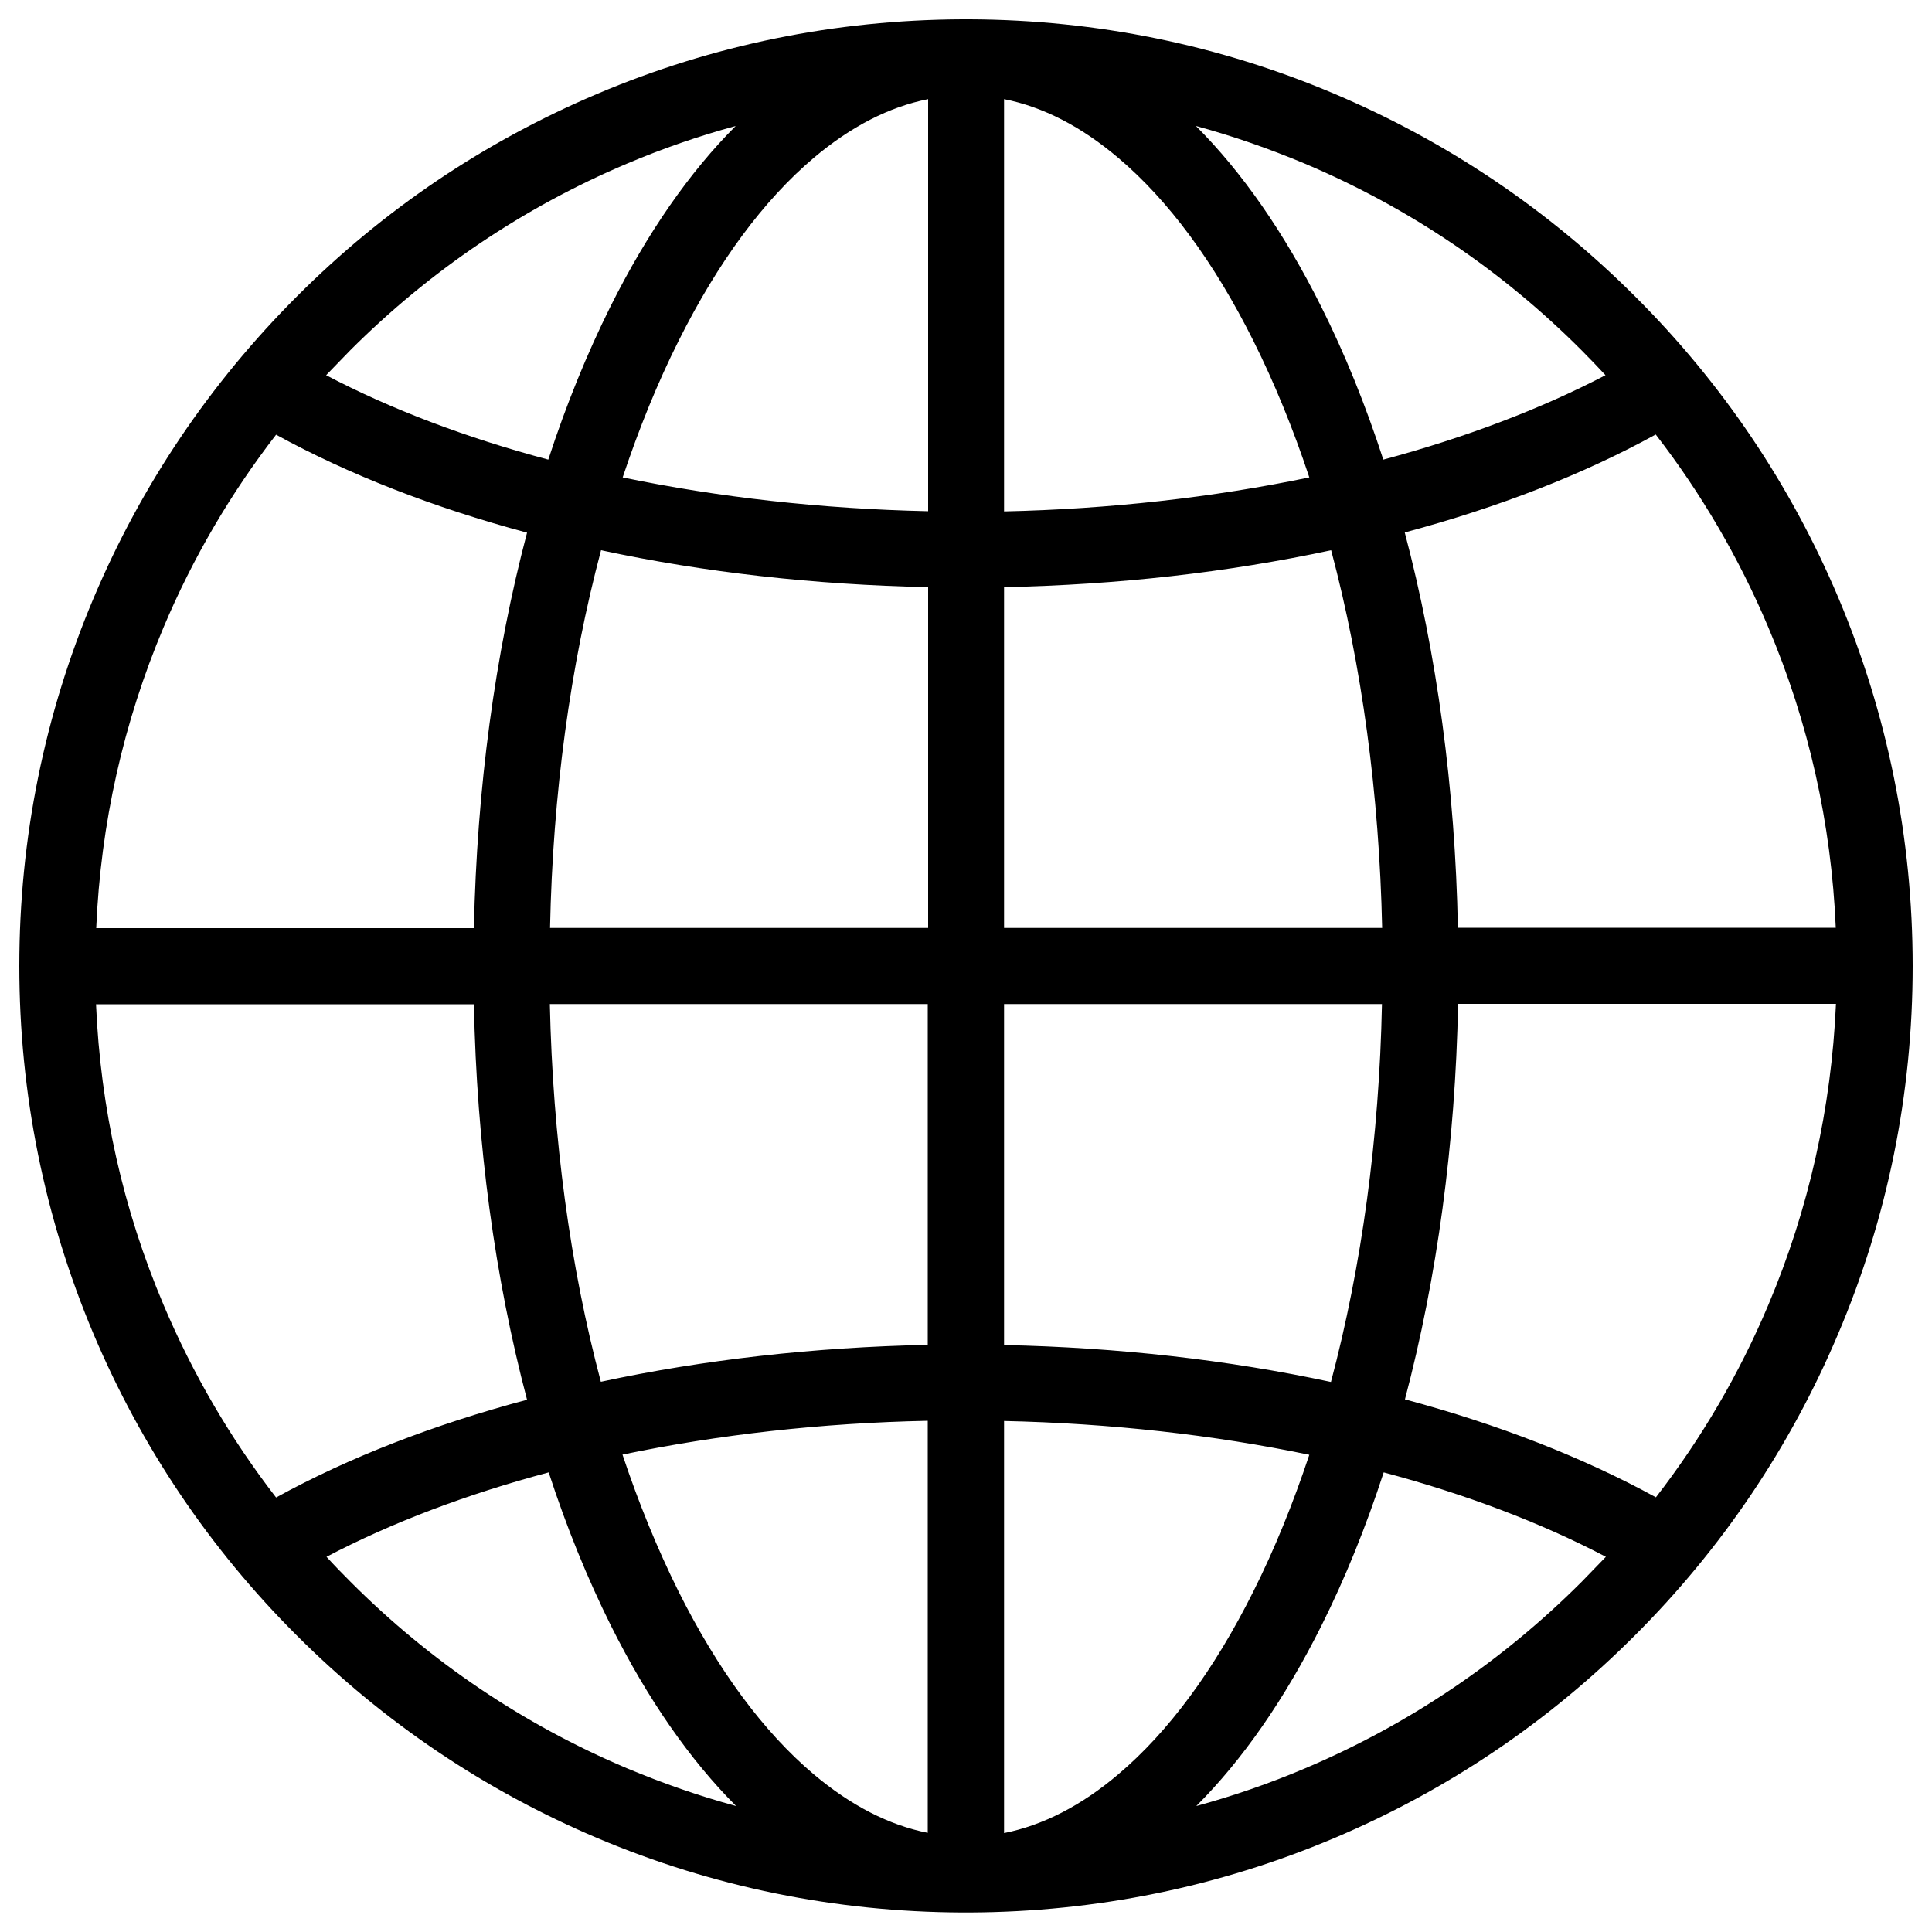 <?xml version="1.0" encoding="utf-8"?>
<!-- Svg Vector Icons : http://www.onlinewebfonts.com/icon -->
<!DOCTYPE svg PUBLIC "-//W3C//DTD SVG 1.1//EN" "http://www.w3.org/Graphics/SVG/1.1/DTD/svg11.dtd">
<svg version="1.1" xmlns="http://www.w3.org/2000/svg" xmlns:xlink="http://www.w3.org/1999/xlink" x="0px" y="0px" viewBox="0 0 1000 1000" enable-background="new 0 0 1000 1000" xml:space="preserve">
<g><path d="M951.5,309.3c-24.7-58.4-60-110.8-105-155.7c-45-45-97.4-80.3-155.7-105C631,23.2,567.5,10.3,502.1,10c-0.7,0-1.4,0-2.1,0c-0.7,0-1.4,0-2.1,0C432.5,10.3,369,23.2,309.3,48.5c-58.4,24.7-110.8,60-155.7,105c-45,45-80.3,97.4-105,155.7C23,369.7,10,433.9,10,500c0,66.1,13,130.3,38.5,190.7c24.7,58.3,60,110.8,105,155.7c45,45,97.4,80.3,155.7,105c59.8,25.3,123.2,38.2,188.6,38.5c0.7,0,1.4,0,2.1,0c0.7,0,1.4,0,2.1,0c65.4-0.3,128.8-13.2,188.6-38.5c58.4-24.7,110.8-60,155.7-105c45-45,80.3-97.4,105-155.7C977,630.3,990,566.2,990,500C990,433.9,977,369.7,951.5,309.3z M181.3,181.3c41.4-41.4,89.6-73.9,143.2-96.6c18.4-7.8,37.2-14.3,56.3-19.5c-23.9,23.9-45.7,55.2-64.8,93.4c-12.2,24.5-23,51-32.2,79.3c-42.4-11.3-81.3-26-115-43.7C173,189.9,177.1,185.6,181.3,181.3z M84.7,324.6c15.1-35.8,34.6-69.1,58.2-99.6c37.8,20.7,81.7,37.8,129.9,50.7c-16.6,62.8-26,132.4-27.5,204.7H49.8C52.1,426.4,63.8,374.1,84.7,324.6z M142.9,775.1c-23.6-30.5-43.1-63.9-58.2-99.6c-21-49.5-32.7-101.8-35-155.7h195.6c1.4,72.3,10.9,141.9,27.5,204.7C224.7,737.3,180.7,754.3,142.9,775.1z M324.6,915.3c-53.7-22.7-101.9-55.2-143.2-96.6c-4.2-4.2-8.4-8.5-12.4-12.9c33.7-17.7,72.6-32.4,115-43.7c9.2,28.3,20,54.8,32.2,79.3c19.1,38.2,40.9,69.5,64.8,93.4C361.8,929.6,343,923,324.6,915.3z M480.3,948.7c-20.2-4-40-14.2-59.2-30.4c-26-22-49.5-53.8-69.9-94.6c-10.9-21.9-20.6-45.6-29-70.8c49.5-10.3,102.9-16.4,158-17.5V948.7z M480.3,696.1c-59,1.2-116.2,7.7-169.3,19.1c-15.9-59.7-24.9-126.2-26.4-195.5h195.6V696.1z M480.3,480.3H284.7c1.4-69.3,10.5-135.8,26.4-195.5c53.1,11.4,110.4,17.9,169.3,19.1V480.3z M480.3,264.6c-55.1-1.2-108.5-7.2-158-17.5c8.4-25.2,18-48.9,29-70.8c20.4-40.8,43.9-72.6,69.9-94.6c19.2-16.2,39-26.4,59.2-30.4V264.6z M675.4,84.7c53.7,22.7,101.9,55.2,143.2,96.6c4.2,4.2,8.3,8.5,12.4,12.9c-33.3,17.4-72.5,32.3-115,43.7c-9.2-28.3-19.9-54.8-32.2-79.3c-19.1-38.2-40.9-69.5-64.8-93.4C638.2,70.4,657,77,675.4,84.7z M519.7,51.3c20.2,4,40,14.2,59.1,30.4c26,22,49.5,53.8,69.9,94.6c10.9,21.8,20.6,45.5,29,70.8c-49.9,10.4-103.6,16.4-158,17.6V51.3z M519.7,303.9c58.9-1.2,115.6-7.6,169.3-19.1c15.9,59.7,24.9,126.2,26.4,195.5H519.7V303.9L519.7,303.9z M519.7,519.7h195.6c-1.4,69.3-10.5,135.8-26.4,195.6c-53.1-11.4-110.4-17.9-169.2-19.1V519.7L519.7,519.7z M578.8,918.4c-19.1,16.2-39,26.4-59.1,30.4V735.5c55.1,1.2,108.5,7.2,158,17.5c-8.4,25.2-18,48.9-29,70.8C628.3,864.6,604.8,896.4,578.8,918.4z M818.7,818.7c-41.4,41.4-89.6,73.9-143.2,96.6c-18.4,7.8-37.2,14.3-56.3,19.5c23.9-23.9,45.7-55.2,64.8-93.4c12.2-24.4,23-51,32.2-79.3c42.4,11.3,81.3,26,115,43.7C827,810.1,822.9,814.4,818.7,818.7z M915.3,675.4c-15.1,35.8-34.6,69.1-58.2,99.6c-37.8-20.7-81.8-37.8-129.9-50.7c16.6-62.8,26.1-132.4,27.5-204.7h195.6C947.9,573.6,936.2,625.9,915.3,675.4z M754.6,480.3c-1.4-72.3-10.9-141.9-27.5-204.7c48.9-13.1,92.4-30.1,129.9-50.7c23.6,30.5,43.1,63.9,58.2,99.6c21,49.5,32.7,101.8,35,155.7H754.6z"/></g>
</svg>